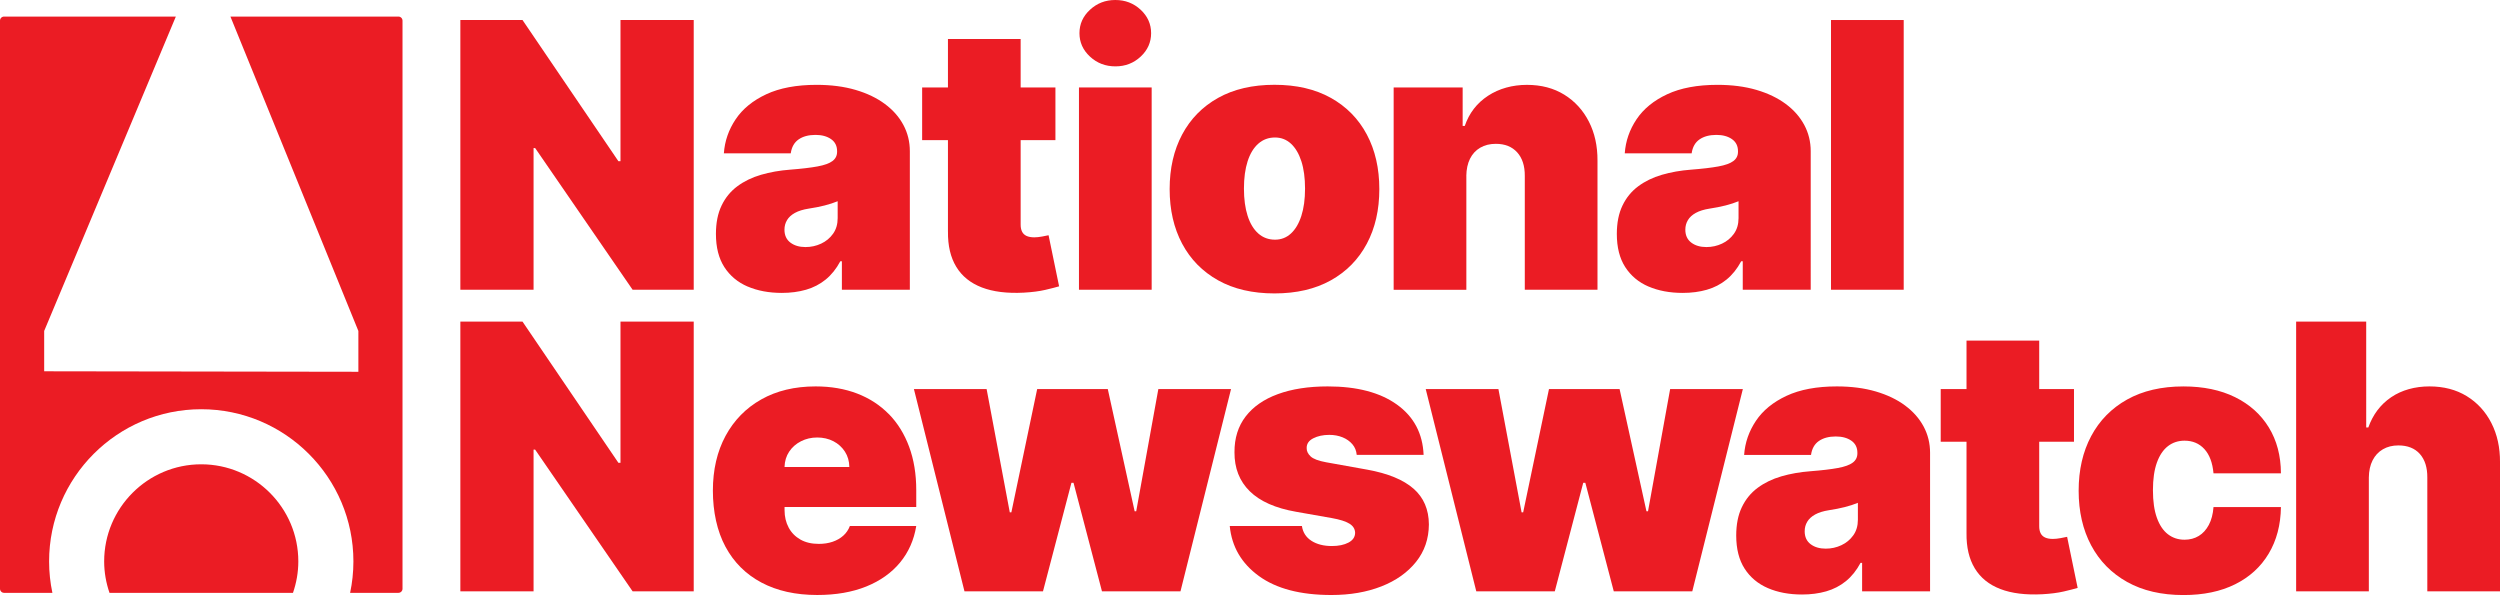 <?xml version="1.0" ?>
<svg xmlns="http://www.w3.org/2000/svg" version="1.2" baseProfile="tiny-ps" viewBox="0 0 1223.51 291.2" xml:space="preserve">
	
  
	<title>bimi-svg-tiny-12-ps</title>
	
  
	<g id="c">
		
    
		<g>
			
      
			<g>
				
        
				<polygon fill="#EB1C24" points="303.67,78.89 302.64,78.89 255.72,9.8 225.3,9.8 225.3,141.8 261.13,141.8 261.13,72.45 
				261.9,72.45 309.6,141.8 339.51,141.8 339.51,9.8 303.67,9.8 			"/>
				
        
				<polygon fill="#EB1C24" points="303.67,226.49 302.64,226.49 255.72,157.4 225.3,157.4 225.3,289.4 261.13,289.4 261.13,220.05 
				261.9,220.05 309.6,289.4 339.51,289.4 339.51,157.4 303.67,157.4 			"/>
				
        
				<polygon fill="#EB1C24" points="566.9,190.4 556.07,250.21 555.3,250.21 542.15,190.4 507.6,190.4 494.97,250.73 494.19,250.73 
				482.85,190.4 447.27,190.4 472.02,289.4 510.44,289.4 524.36,236.29 525.39,236.29 539.31,289.4 577.73,289.4 602.48,190.4 			
				"/>
				
        
				<polygon fill="#EB1C24" points="817.38,190.4 806.55,250.21 805.78,250.21 792.63,190.4 758.08,190.4 745.45,250.73 
				744.67,250.73 733.33,190.4 697.75,190.4 722.5,289.4 760.92,289.4 774.84,236.29 775.87,236.29 789.79,289.4 828.21,289.4 
				852.96,190.4 			"/>
				
        
				<path fill="#EB1C24" d="M365.9,140.22c4.83,2.08,10.41,3.13,16.73,3.13c4.3,0,8.24-0.52,11.83-1.55s6.79-2.69,9.6-4.96
				c2.81-2.28,5.21-5.26,7.19-8.96h0.77v13.92h33.26V74c0-4.6-1.04-8.86-3.13-12.79c-2.08-3.93-5.1-7.37-9.06-10.31
				c-3.95-2.94-8.74-5.24-14.37-6.9c-5.63-1.65-11.99-2.48-19.08-2.48c-9.84,0-18.05,1.54-24.62,4.61s-11.57,7.15-14.99,12.25
				s-5.34,10.65-5.77,16.66H387c0.43-3.05,1.71-5.32,3.83-6.8s4.89-2.22,8.28-2.22c3.09,0,5.63,0.69,7.61,2.06
				c1.98,1.38,2.96,3.35,2.96,5.93v0.26c0,1.89-0.75,3.41-2.26,4.54c-1.5,1.14-3.94,2.02-7.32,2.64c-3.37,0.62-7.83,1.15-13.37,1.58
				c-5.11,0.39-9.87,1.22-14.28,2.51s-8.26,3.16-11.57,5.61s-5.89,5.6-7.73,9.44c-1.85,3.85-2.77,8.48-2.77,13.89
				c0,6.57,1.38,11.99,4.12,16.24c2.75,4.25,6.54,7.42,11.38,9.51L365.9,140.22z M385.17,107.73c0.84-1.4,2.13-2.58,3.87-3.54
				s3.99-1.66,6.74-2.09c1.42-0.21,2.78-0.45,4.09-0.71s2.56-0.54,3.74-0.84c1.18-0.3,2.3-0.62,3.35-0.97c1.05-0.34,2.05-0.71,3-1.1
				v8.25c0,3.01-0.75,5.56-2.26,7.67c-1.5,2.11-3.45,3.72-5.83,4.83c-2.38,1.12-4.93,1.68-7.64,1.68c-3.01,0-5.48-0.73-7.41-2.19
				s-2.9-3.57-2.9-6.32c0-1.72,0.42-3.28,1.26-4.67L385.17,107.73z"/>
				
        
				<path fill="#EB1C24" d="M463.94,113.31c-0.09,6.92,1.27,12.68,4.06,17.27c2.79,4.6,6.96,7.96,12.5,10.09s12.4,2.98,20.56,2.55
				c4.04-0.22,7.53-0.67,10.47-1.35c2.94-0.69,5.21-1.27,6.8-1.74l-5.16-25.01c-0.69,0.17-1.75,0.39-3.19,0.64
				c-1.44,0.26-2.7,0.39-3.77,0.39c-1.55,0-2.81-0.23-3.8-0.68s-1.72-1.14-2.19-2.06s-0.71-2.07-0.71-3.45V68.58h17.02V42.8h-17.02
				V19.08h-35.58V42.8H451.3v25.78h12.63v44.73H463.94z"/>
				
        
				<path fill="#EB1C24" d="M545.9,32.48c4.81,0,8.93-1.59,12.34-4.77c3.42-3.18,5.12-7,5.12-11.47s-1.71-8.29-5.12-11.47
				C554.82,1.59,550.69,0,545.83,0s-8.94,1.59-12.38,4.77s-5.16,7-5.16,11.47s1.72,8.29,5.16,11.47s7.58,4.77,12.44,4.77H545.9z"/>
				
        
				<path fill="#EB1C24" d="M596.15,137.19c7.65,4.28,16.84,6.41,27.59,6.41s19.94-2.14,27.59-6.41s13.51-10.25,17.6-17.92
				s6.12-16.57,6.12-26.72s-2.04-19.05-6.12-26.72s-9.95-13.64-17.6-17.92c-7.65-4.27-16.84-6.41-27.59-6.41s-19.94,2.14-27.59,6.41
				c-7.65,4.28-13.51,10.25-17.6,17.92c-4.08,7.67-6.12,16.58-6.12,26.72s2.04,19.05,6.12,26.72S588.5,132.91,596.15,137.19z
				 M610.59,78.92c1.2-3.72,2.94-6.58,5.22-8.6c2.28-2.02,5-3.03,8.19-3.03c3.01,0,5.61,1.01,7.8,3.03s3.89,4.89,5.09,8.6
				c1.2,3.72,1.8,8.18,1.8,13.37s-0.6,9.6-1.8,13.34s-2.9,6.62-5.09,8.64s-4.79,3.03-7.8,3.03c-3.18,0-5.91-1.01-8.19-3.03
				s-4.02-4.9-5.22-8.64c-1.2-3.74-1.8-8.19-1.8-13.34S609.39,82.63,610.59,78.92z"/>
				
        
				<path fill="#EB1C24" d="M717.62,86.11c0.04-3.27,0.64-6.07,1.8-8.41c1.16-2.34,2.83-4.15,5-5.41c2.17-1.27,4.71-1.9,7.64-1.9
				c4.47,0,7.96,1.4,10.47,4.19c2.51,2.79,3.75,6.64,3.71,11.54v55.69h35.58V78.65c0.04-7.18-1.36-13.56-4.22-19.14
				c-2.86-5.59-6.88-9.98-12.05-13.18c-5.18-3.2-11.27-4.8-18.27-4.8s-13.61,1.78-19.04,5.35c-5.44,3.57-9.23,8.49-11.38,14.76
				h-1.03V42.82h-33.77v99h35.58V86.13L717.62,86.11z"/>
				
        
				<path fill="#EB1C24" d="M806.79,140.22c4.83,2.08,10.41,3.13,16.73,3.13c4.29,0,8.24-0.52,11.83-1.55s6.79-2.69,9.6-4.96
				c2.81-2.28,5.21-5.26,7.19-8.96h0.77v13.92h33.26V74c0-4.6-1.04-8.86-3.13-12.79s-5.1-7.37-9.05-10.31
				c-3.96-2.94-8.74-5.24-14.37-6.9c-5.63-1.65-11.99-2.48-19.08-2.48c-9.84,0-18.05,1.54-24.62,4.61s-11.57,7.15-14.99,12.25
				s-5.34,10.65-5.77,16.66h32.74c0.43-3.05,1.71-5.32,3.83-6.8s4.89-2.22,8.28-2.22c3.09,0,5.63,0.69,7.61,2.06
				c1.97,1.38,2.96,3.35,2.96,5.93v0.26c0,1.89-0.75,3.41-2.26,4.54c-1.51,1.14-3.94,2.02-7.32,2.64
				c-3.37,0.62-7.83,1.15-13.37,1.58c-5.12,0.39-9.87,1.22-14.28,2.51s-8.26,3.16-11.57,5.61s-5.89,5.6-7.73,9.44
				c-1.85,3.85-2.77,8.48-2.77,13.89c0,6.57,1.38,11.99,4.12,16.24c2.75,4.25,6.54,7.42,11.38,9.51L806.79,140.22z M826.06,107.73
				c0.84-1.4,2.13-2.58,3.87-3.54s3.99-1.66,6.74-2.09c1.42-0.21,2.78-0.45,4.09-0.71s2.56-0.54,3.74-0.84
				c1.18-0.3,2.3-0.62,3.35-0.97c1.05-0.34,2.05-0.71,3-1.1v8.25c0,3.01-0.75,5.56-2.26,7.67s-3.45,3.72-5.83,4.83
				c-2.38,1.12-4.93,1.68-7.64,1.68c-3.01,0-5.48-0.73-7.41-2.19s-2.9-3.57-2.9-6.32c0-1.72,0.42-3.28,1.26-4.67L826.06,107.73z"/>
				
        
				<path fill="#EB1C24" d="M435,202.68c-4.3-4.4-9.47-7.77-15.53-10.09s-12.83-3.48-20.3-3.48c-10.23,0-19.1,2.13-26.62,6.38
				s-13.34,10.21-17.47,17.85c-4.12,7.65-6.19,16.59-6.19,26.81s2.05,19.8,6.16,27.42c4.1,7.63,9.97,13.47,17.6,17.53
				s16.73,6.09,27.3,6.09c9.15,0,17.15-1.39,24.01-4.16c6.85-2.77,12.36-6.68,16.53-11.73c4.17-5.05,6.81-11.01,7.93-17.89h-32.48
				c-0.69,1.85-1.76,3.43-3.22,4.74s-3.21,2.31-5.25,3s-4.29,1.03-6.74,1.03c-3.52,0-6.53-0.71-9.02-2.13s-4.41-3.37-5.74-5.87
				c-1.33-2.49-2-5.33-2-8.51v-1.55h64.45v-8.25c0-7.86-1.16-14.93-3.48-21.21c-2.32-6.27-5.63-11.61-9.93-16.02L435,202.68z
				 M383.95,228.55c0.09-2.88,0.85-5.39,2.29-7.54s3.36-3.83,5.77-5.06c2.41-1.22,5.05-1.84,7.93-1.84s5.62,0.61,7.96,1.84
				c2.34,1.22,4.21,2.92,5.61,5.09s2.12,4.67,2.16,7.51h-31.71H383.95z"/>
				
        
				<path fill="#EB1C24" d="M691.79,239.16c-4.96-4.36-12.51-7.47-22.65-9.31l-20.11-3.61c-3.78-0.69-6.33-1.65-7.64-2.9
				s-1.94-2.6-1.9-4.06c-0.04-2.06,1.03-3.65,3.22-4.77c2.19-1.12,4.81-1.68,7.86-1.68c2.36,0,4.52,0.4,6.48,1.19
				c1.96,0.8,3.55,1.92,4.8,3.38s1.96,3.2,2.13,5.22h32.74c-0.43-10.48-4.78-18.69-13.05-24.62s-19.56-8.89-33.87-8.89
				c-9.41,0-17.54,1.26-24.4,3.77c-6.85,2.51-12.12,6.17-15.79,10.96c-3.67,4.79-5.49,10.62-5.45,17.5
				c-0.04,7.78,2.45,14.14,7.48,19.08c5.03,4.94,12.59,8.29,22.69,10.05l17.53,3.09c3.87,0.69,6.71,1.59,8.54,2.71
				c1.83,1.12,2.76,2.62,2.8,4.51c-0.04,2.06-1.13,3.65-3.26,4.77s-4.82,1.68-8.09,1.68c-4.04,0-7.38-0.85-10.02-2.55
				c-2.64-1.7-4.2-4.11-4.67-7.25h-35.32c0.99,10.14,5.75,18.3,14.28,24.49s20.36,9.28,35.48,9.28c9.15,0,17.3-1.41,24.46-4.22
				s12.8-6.81,16.95-11.99s6.24-11.29,6.29-18.34c-0.04-7.3-2.55-13.14-7.51-17.5L691.79,239.16z"/>
				
        
				<path fill="#EB1C24" d="M932.4,198.49c-3.95-2.94-8.74-5.24-14.37-6.9c-5.63-1.65-11.99-2.48-19.08-2.48
				c-9.84,0-18.05,1.54-24.62,4.61s-11.57,7.15-14.98,12.25s-5.34,10.65-5.77,16.66h32.74c0.43-3.05,1.71-5.32,3.84-6.8
				s4.89-2.22,8.28-2.22c3.09,0,5.63,0.69,7.61,2.06c1.98,1.38,2.96,3.35,2.96,5.93v0.26c0,1.89-0.75,3.41-2.26,4.54
				c-1.5,1.14-3.94,2.02-7.31,2.64c-3.38,0.62-7.83,1.15-13.38,1.58c-5.11,0.39-9.87,1.22-14.28,2.51
				c-4.41,1.29-8.26,3.16-11.57,5.61s-5.89,5.6-7.73,9.44c-1.85,3.85-2.77,8.48-2.77,13.89c0,6.57,1.38,11.99,4.12,16.24
				s6.54,7.42,11.38,9.51s10.41,3.13,16.72,3.13c4.3,0,8.24-0.52,11.83-1.55s6.79-2.69,9.6-4.96c2.81-2.28,5.21-5.26,7.19-8.96h0.77
				v13.92h33.26v-67.8c0-4.6-1.04-8.86-3.12-12.79c-2.09-3.93-5.1-7.37-9.06-10.31V198.49z M909.26,254.33
				c0,3.01-0.75,5.56-2.26,7.67c-1.5,2.11-3.45,3.72-5.83,4.83c-2.38,1.12-4.93,1.68-7.64,1.68c-3.01,0-5.48-0.73-7.41-2.19
				s-2.9-3.57-2.9-6.32c0-1.72,0.42-3.28,1.26-4.67c0.84-1.4,2.13-2.58,3.87-3.54s3.98-1.66,6.73-2.09
				c1.42-0.21,2.78-0.45,4.09-0.71c1.31-0.26,2.55-0.54,3.74-0.84c1.18-0.3,2.3-0.62,3.35-0.97c1.05-0.34,2.05-0.71,3-1.1
				L909.26,254.33L909.26,254.33z"/>
				
        
				<path fill="#EB1C24" d="M1008.47,263.36c-1.44,0.26-2.7,0.39-3.77,0.39c-1.55,0-2.81-0.23-3.8-0.68s-1.72-1.14-2.19-2.06
				c-0.47-0.92-0.71-2.07-0.71-3.45v-41.38h17.02V190.4H998v-23.72h-35.58v23.72h-12.63v25.78h12.63v44.73
				c-0.09,6.92,1.27,12.68,4.06,17.27c2.79,4.6,6.96,7.96,12.5,10.09s12.4,2.98,20.56,2.55c4.04-0.22,7.53-0.67,10.47-1.35
				c2.94-0.69,5.21-1.27,6.8-1.74l-5.16-25.01c-0.69,0.17-1.75,0.39-3.19,0.64H1008.47z"/>
				
        
				<path fill="#EB1C24" d="M1061,218.34c2.32-1.78,5.03-2.67,8.12-2.67c3.95,0,7.19,1.36,9.7,4.09s4.01,6.69,4.48,11.89h33
				c-0.04-8.59-2.02-16.08-5.93-22.46s-9.42-11.32-16.53-14.82s-15.52-5.25-25.23-5.25c-10.74,0-19.94,2.14-27.59,6.41
				c-7.65,4.28-13.51,10.25-17.6,17.92s-6.12,16.58-6.12,26.72s2.04,19.05,6.12,26.72c4.08,7.67,9.95,13.64,17.6,17.92
				s16.84,6.41,27.59,6.41c9.8,0,18.23-1.76,25.3-5.29c7.07-3.52,12.54-8.52,16.4-14.99c3.87-6.47,5.87-14.06,5.99-22.78h-33
				c-0.26,3.44-1.02,6.35-2.29,8.73s-2.91,4.19-4.93,5.41s-4.34,1.84-6.96,1.84c-3.09,0-5.8-0.89-8.12-2.67s-4.12-4.47-5.41-8.06
				s-1.93-8.09-1.93-13.5s0.64-9.91,1.93-13.5s3.09-6.27,5.41-8.06L1061,218.34z"/>
				
        
				<path fill="#EB1C24" d="M1219.29,207.03c-2.86-5.59-6.88-9.97-12.05-13.15c-5.18-3.18-11.27-4.77-18.27-4.77
				s-13.56,1.77-18.76,5.32c-5.2,3.54-8.92,8.48-11.15,14.79h-1.03V157.4h-34.29v132h35.58v-55.69c0.04-3.27,0.65-6.07,1.84-8.41
				c1.18-2.34,2.86-4.15,5.03-5.41c2.17-1.27,4.7-1.9,7.57-1.9c4.55,0,8.07,1.4,10.54,4.19c2.47,2.79,3.68,6.64,3.64,11.54v55.69
				h35.58v-63.16c0.04-7.22-1.37-13.62-4.22-19.21L1219.29,207.03z"/>
				
        
				<rect x="528.05" y="42.8" fill="#EB1C24" width="35.58" height="99"/>
				
        
				<rect x="896.1" y="9.8" fill="#EB1C24" width="35.58" height="132"/>
				
      
			</g>
			
      
			<g>
				
        
				<path fill="#EB1C24" d="M146,274.75c0-26.2-21.32-47.52-47.52-47.52s-47.5,21.32-47.5,47.52c0,5.39,0.95,10.56,2.61,15.39h89.8
				C145.05,285.3,146,280.14,146,274.75z"/>
				
        
				<path fill="#EB1C24" d="M194.99,8.11h-82.22l62.62,153.87v19.97l-153.77-0.24v-19.74L86.06,8.11H2c-1.1,0-2,0.9-2,2v278.03
				c0,1.1,0.9,2,2,2h23.64c-1.05-4.97-1.61-10.12-1.61-15.39c0-41.06,33.4-74.47,74.46-74.47s74.47,33.41,74.47,74.47
				c0,5.28-0.56,10.42-1.61,15.39h23.64c1.1,0,2-0.9,2-2V10.11C196.99,9.01,196.09,8.11,194.99,8.11L194.99,8.11z"/>
				
      
			</g>
			
    
		</g>
		
  
	</g>
	

</svg>
